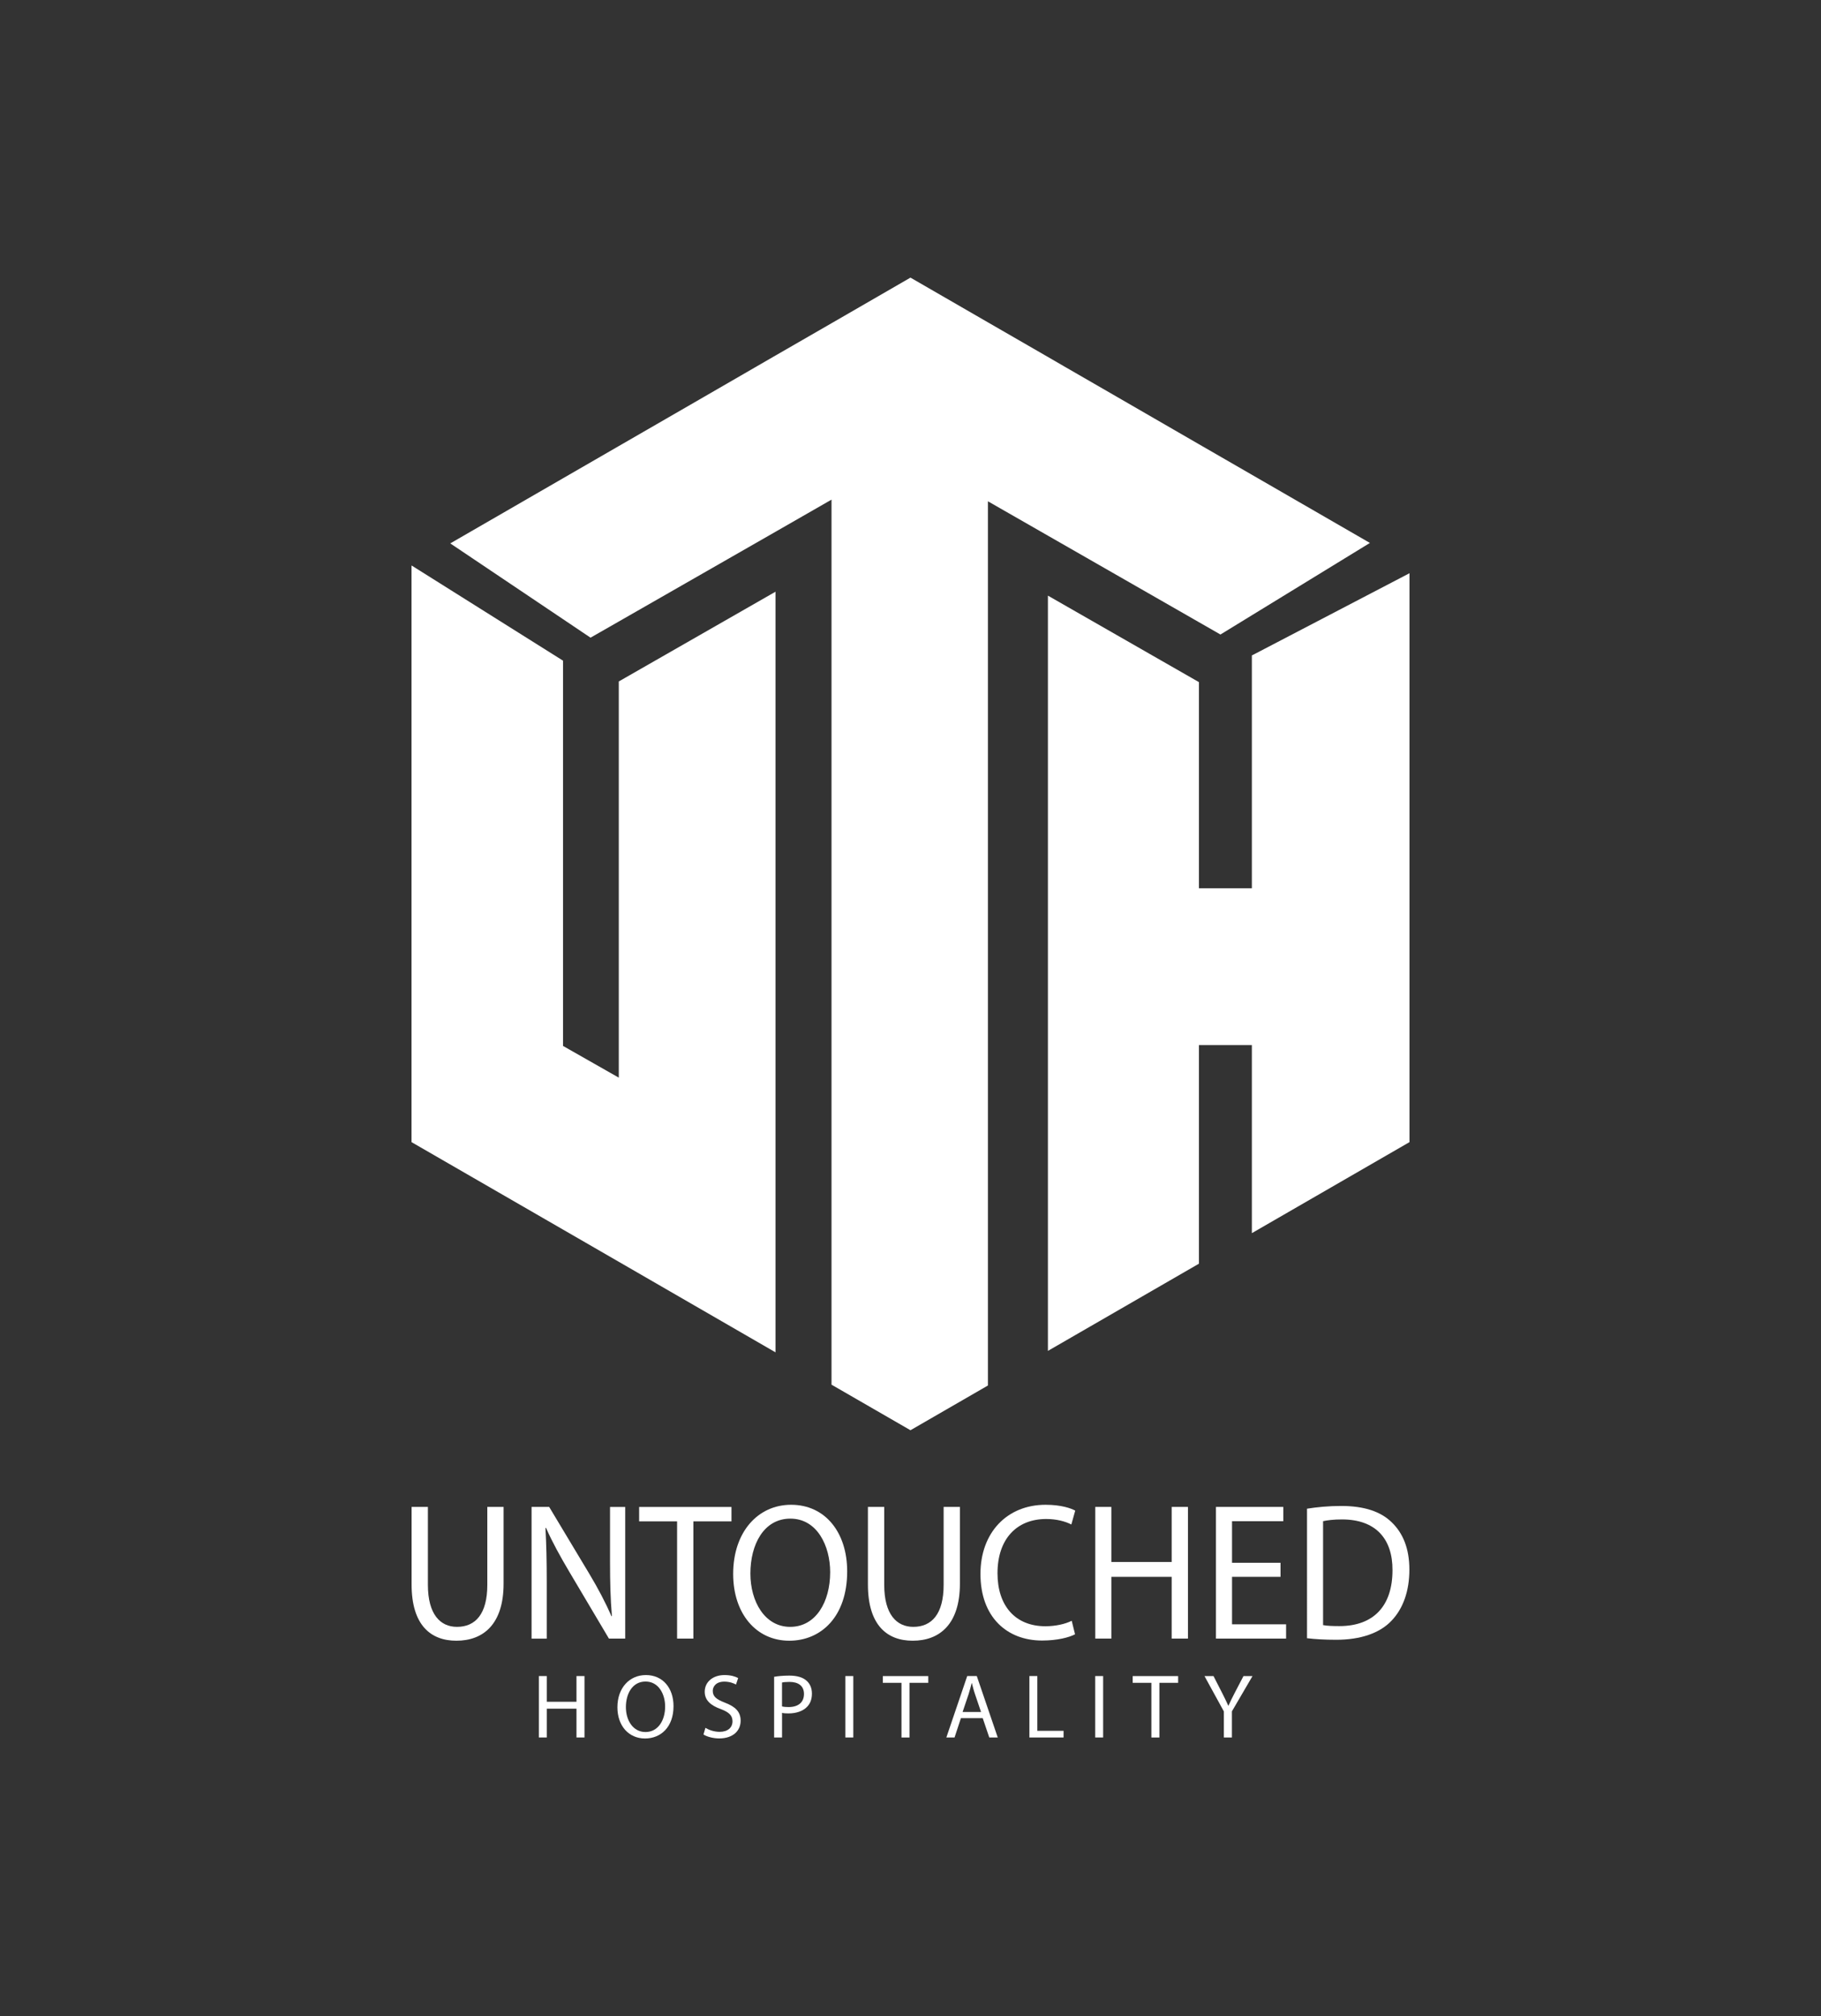 <?xml version="1.0" encoding="utf-8"?>
<!-- Generator: Adobe Illustrator 23.1.0, SVG Export Plug-In . SVG Version: 6.00 Build 0)  -->
<svg version="1.1" xmlns="http://www.w3.org/2000/svg" xmlns:xlink="http://www.w3.org/1999/xlink" x="0px" y="0px"
	 viewBox="0 0 595.28 658.89" style="enable-background:new 0 0 595.28 658.89;" xml:space="preserve">
<rect x="0" y="0" width="595.28" height="658.89" fill="#333333" stroke="none"/>
<style type="text/css">
	.st0{fill:#FFFFFF;}
</style>
<g id="Layer_1">
</g>
<g id="Layer_3">
</g>
<g id="Layer_2">
</g>
<g id="Layer_4">
	<g>
		<g>
			<g>
				<g>
					<path class="st0" d="M139.88,492.48v25.47c0,9.64,4.05,13.73,9.5,13.73c6.05,0,9.92-4.21,9.92-13.73v-25.47h5.32v25.09
						c0,13.21-6.6,18.64-15.43,18.64c-8.35,0-14.64-5.04-14.64-18.39v-25.34H139.88z"/>
					<path class="st0" d="M173.77,535.51v-43.03h5.75l13.07,21.77c3.03,5.04,5.38,9.58,7.32,13.98l0.12-0.06
						c-0.48-5.74-0.61-10.98-0.61-17.68v-18h4.96v43.03h-5.32l-12.95-21.83c-2.84-4.79-5.57-9.7-7.62-14.36l-0.18,0.06
						c0.3,5.43,0.42,10.6,0.42,17.75v18.39H173.77z"/>
					<path class="st0" d="M221.33,497.21h-12.4v-4.72h30.19v4.72h-12.46v38.3h-5.32V497.21z"/>
					<path class="st0" d="M276.94,513.55c0,14.81-8.53,22.66-18.94,22.66c-10.77,0-18.33-8.81-18.33-21.83
						c0-13.66,8.05-22.6,18.94-22.6C269.74,491.78,276.94,500.78,276.94,513.55z M245.3,514.25c0,9.19,4.72,17.43,13.01,17.43
						c8.35,0,13.07-8.11,13.07-17.88c0-8.55-4.23-17.49-13.01-17.49C249.65,496.31,245.3,504.8,245.3,514.25z"/>
					<path class="st0" d="M289.05,492.48v25.47c0,9.64,4.05,13.73,9.5,13.73c6.05,0,9.92-4.21,9.92-13.73v-25.47h5.32v25.09
						c0,13.21-6.6,18.64-15.43,18.64c-8.35,0-14.64-5.04-14.64-18.39v-25.34H289.05z"/>
					<path class="st0" d="M351.43,534.11c-1.94,1.02-5.81,2.04-10.77,2.04c-11.5,0-20.15-7.66-20.15-21.77
						c0-13.47,8.65-22.6,21.3-22.6c5.08,0,8.29,1.15,9.68,1.91l-1.27,4.53c-2-1.02-4.84-1.79-8.23-1.79
						c-9.56,0-15.91,6.45-15.91,17.75c0,10.53,5.75,17.3,15.67,17.3c3.21,0,6.47-0.7,8.59-1.79L351.43,534.11z"/>
					<path class="st0" d="M363.3,492.48v18h19.72v-18h5.32v43.03h-5.32v-20.17H363.3v20.17h-5.26v-43.03H363.3z"/>
					<path class="st0" d="M418.6,515.34h-15.85v15.51h17.67v4.66h-22.93v-43.03h22.02v4.66h-16.76v13.6h15.85V515.34z"/>
					<path class="st0" d="M427.26,493.06c3.21-0.51,7.02-0.89,11.19-0.89c7.56,0,12.95,1.85,16.52,5.36
						c3.63,3.51,5.75,8.49,5.75,15.45c0,7.02-2.06,12.77-5.87,16.73c-3.81,4.02-10.1,6.19-18.03,6.19c-3.75,0-6.9-0.19-9.56-0.51
						V493.06z M432.52,531.11c1.33,0.26,3.27,0.32,5.32,0.32c11.25,0,17.36-6.64,17.36-18.26c0.06-10.15-5.38-16.6-16.52-16.6
						c-2.72,0-4.78,0.26-6.17,0.57V531.11z"/>
				</g>
			</g>
			<g>
				<g>
					<path class="st0" d="M178.74,547.76v8.4h9.71v-8.4h2.62v20.07h-2.62v-9.41h-9.71v9.41h-2.59v-20.07H178.74z"/>
					<path class="st0" d="M220.17,557.59c0,6.91-4.2,10.57-9.32,10.57c-5.3,0-9.02-4.11-9.02-10.19c0-6.37,3.96-10.54,9.32-10.54
						C216.63,547.43,220.17,551.63,220.17,557.59z M204.6,557.92c0,4.29,2.32,8.13,6.4,8.13c4.11,0,6.43-3.78,6.43-8.34
						c0-3.99-2.09-8.16-6.4-8.16C206.74,549.55,204.6,553.51,204.6,557.92z"/>
					<path class="st0" d="M230.6,564.68c1.16,0.71,2.86,1.31,4.65,1.31c2.65,0,4.2-1.4,4.2-3.43c0-1.88-1.07-2.95-3.78-3.99
						c-3.28-1.16-5.3-2.86-5.3-5.69c0-3.13,2.59-5.45,6.49-5.45c2.05,0,3.54,0.48,4.44,0.98l-0.71,2.12c-0.65-0.36-2-0.95-3.81-0.95
						c-2.74,0-3.78,1.64-3.78,3.01c0,1.88,1.22,2.8,3.99,3.87c3.4,1.31,5.12,2.95,5.12,5.9c0,3.1-2.29,5.78-7.03,5.78
						c-1.94,0-4.05-0.57-5.12-1.28L230.6,564.68z"/>
					<path class="st0" d="M253.06,548c1.25-0.21,2.89-0.39,4.97-0.39c2.56,0,4.44,0.59,5.63,1.67c1.1,0.95,1.76,2.41,1.76,4.2
						c0,1.82-0.54,3.25-1.55,4.29c-1.37,1.46-3.6,2.2-6.13,2.2c-0.77,0-1.49-0.03-2.09-0.18v8.04h-2.59V548z M255.65,557.68
						c0.57,0.15,1.28,0.21,2.14,0.21c3.13,0,5.03-1.52,5.03-4.29c0-2.65-1.88-3.93-4.74-3.93c-1.13,0-2,0.09-2.44,0.21V557.68z"/>
					<path class="st0" d="M278.94,547.76v20.07h-2.59v-20.07H278.94z"/>
					<path class="st0" d="M294.7,549.97h-6.11v-2.2h14.86v2.2h-6.14v17.87h-2.62V549.97z"/>
					<path class="st0" d="M314.12,561.52l-2.08,6.31h-2.68l6.82-20.07h3.13l6.85,20.07h-2.77l-2.14-6.31H314.12z M320.7,559.5
						l-1.96-5.78c-0.45-1.31-0.74-2.5-1.04-3.66h-0.06c-0.3,1.19-0.62,2.41-1.01,3.63l-1.96,5.81H320.7z"/>
					<path class="st0" d="M336.51,547.76h2.59v17.9h8.58v2.17h-11.17V547.76z"/>
					<path class="st0" d="M360.61,547.76v20.07h-2.59v-20.07H360.61z"/>
					<path class="st0" d="M376.37,549.97h-6.1v-2.2h14.86v2.2h-6.13v17.87h-2.62V549.97z"/>
					<path class="st0" d="M400.08,567.84v-8.52l-6.34-11.56h2.95l2.83,5.54c0.77,1.52,1.37,2.74,2,4.14h0.06
						c0.56-1.31,1.25-2.62,2.02-4.14l2.89-5.54h2.95l-6.73,11.53v8.55H400.08z"/>
				</g>
			</g>
		</g>
		<g>
			<polygon class="st0" points="447.82,177.44 409.23,201.08 398.96,207.37 391.93,203.34 342.56,175.06 322.95,163.83 
				322.95,452.8 297.63,467.42 271.82,452.53 271.82,163.29 253.51,173.79 202.28,203.12 193.04,208.4 184.06,202.36 147.19,177.59 
				184.06,156.3 202.28,145.78 229.62,130 246.66,120.15 253.51,116.19 271.82,105.64 297.63,90.73 322.95,105.35 342.56,116.66 
				347.89,119.75 364.93,129.58 391.93,145.18 409.23,155.16 			"/>
			<polygon class="st0" points="460.76,187.34 460.76,373.26 409.23,403.01 409.23,341.54 391.93,341.54 391.93,412.99 
				342.56,441.49 342.56,194.66 391.93,222.93 391.93,290.31 409.23,290.31 409.23,214.2 410.12,213.75 			"/>
			<polygon class="st0" points="253.51,193.38 253.51,441.96 202.28,412.37 184.06,401.85 134.52,373.26 134.52,184.9 
				134.61,184.85 184.06,215.92 184.06,341.83 202.28,352.19 202.28,222.71 			"/>
		</g>
	</g>
</g>
</svg>
